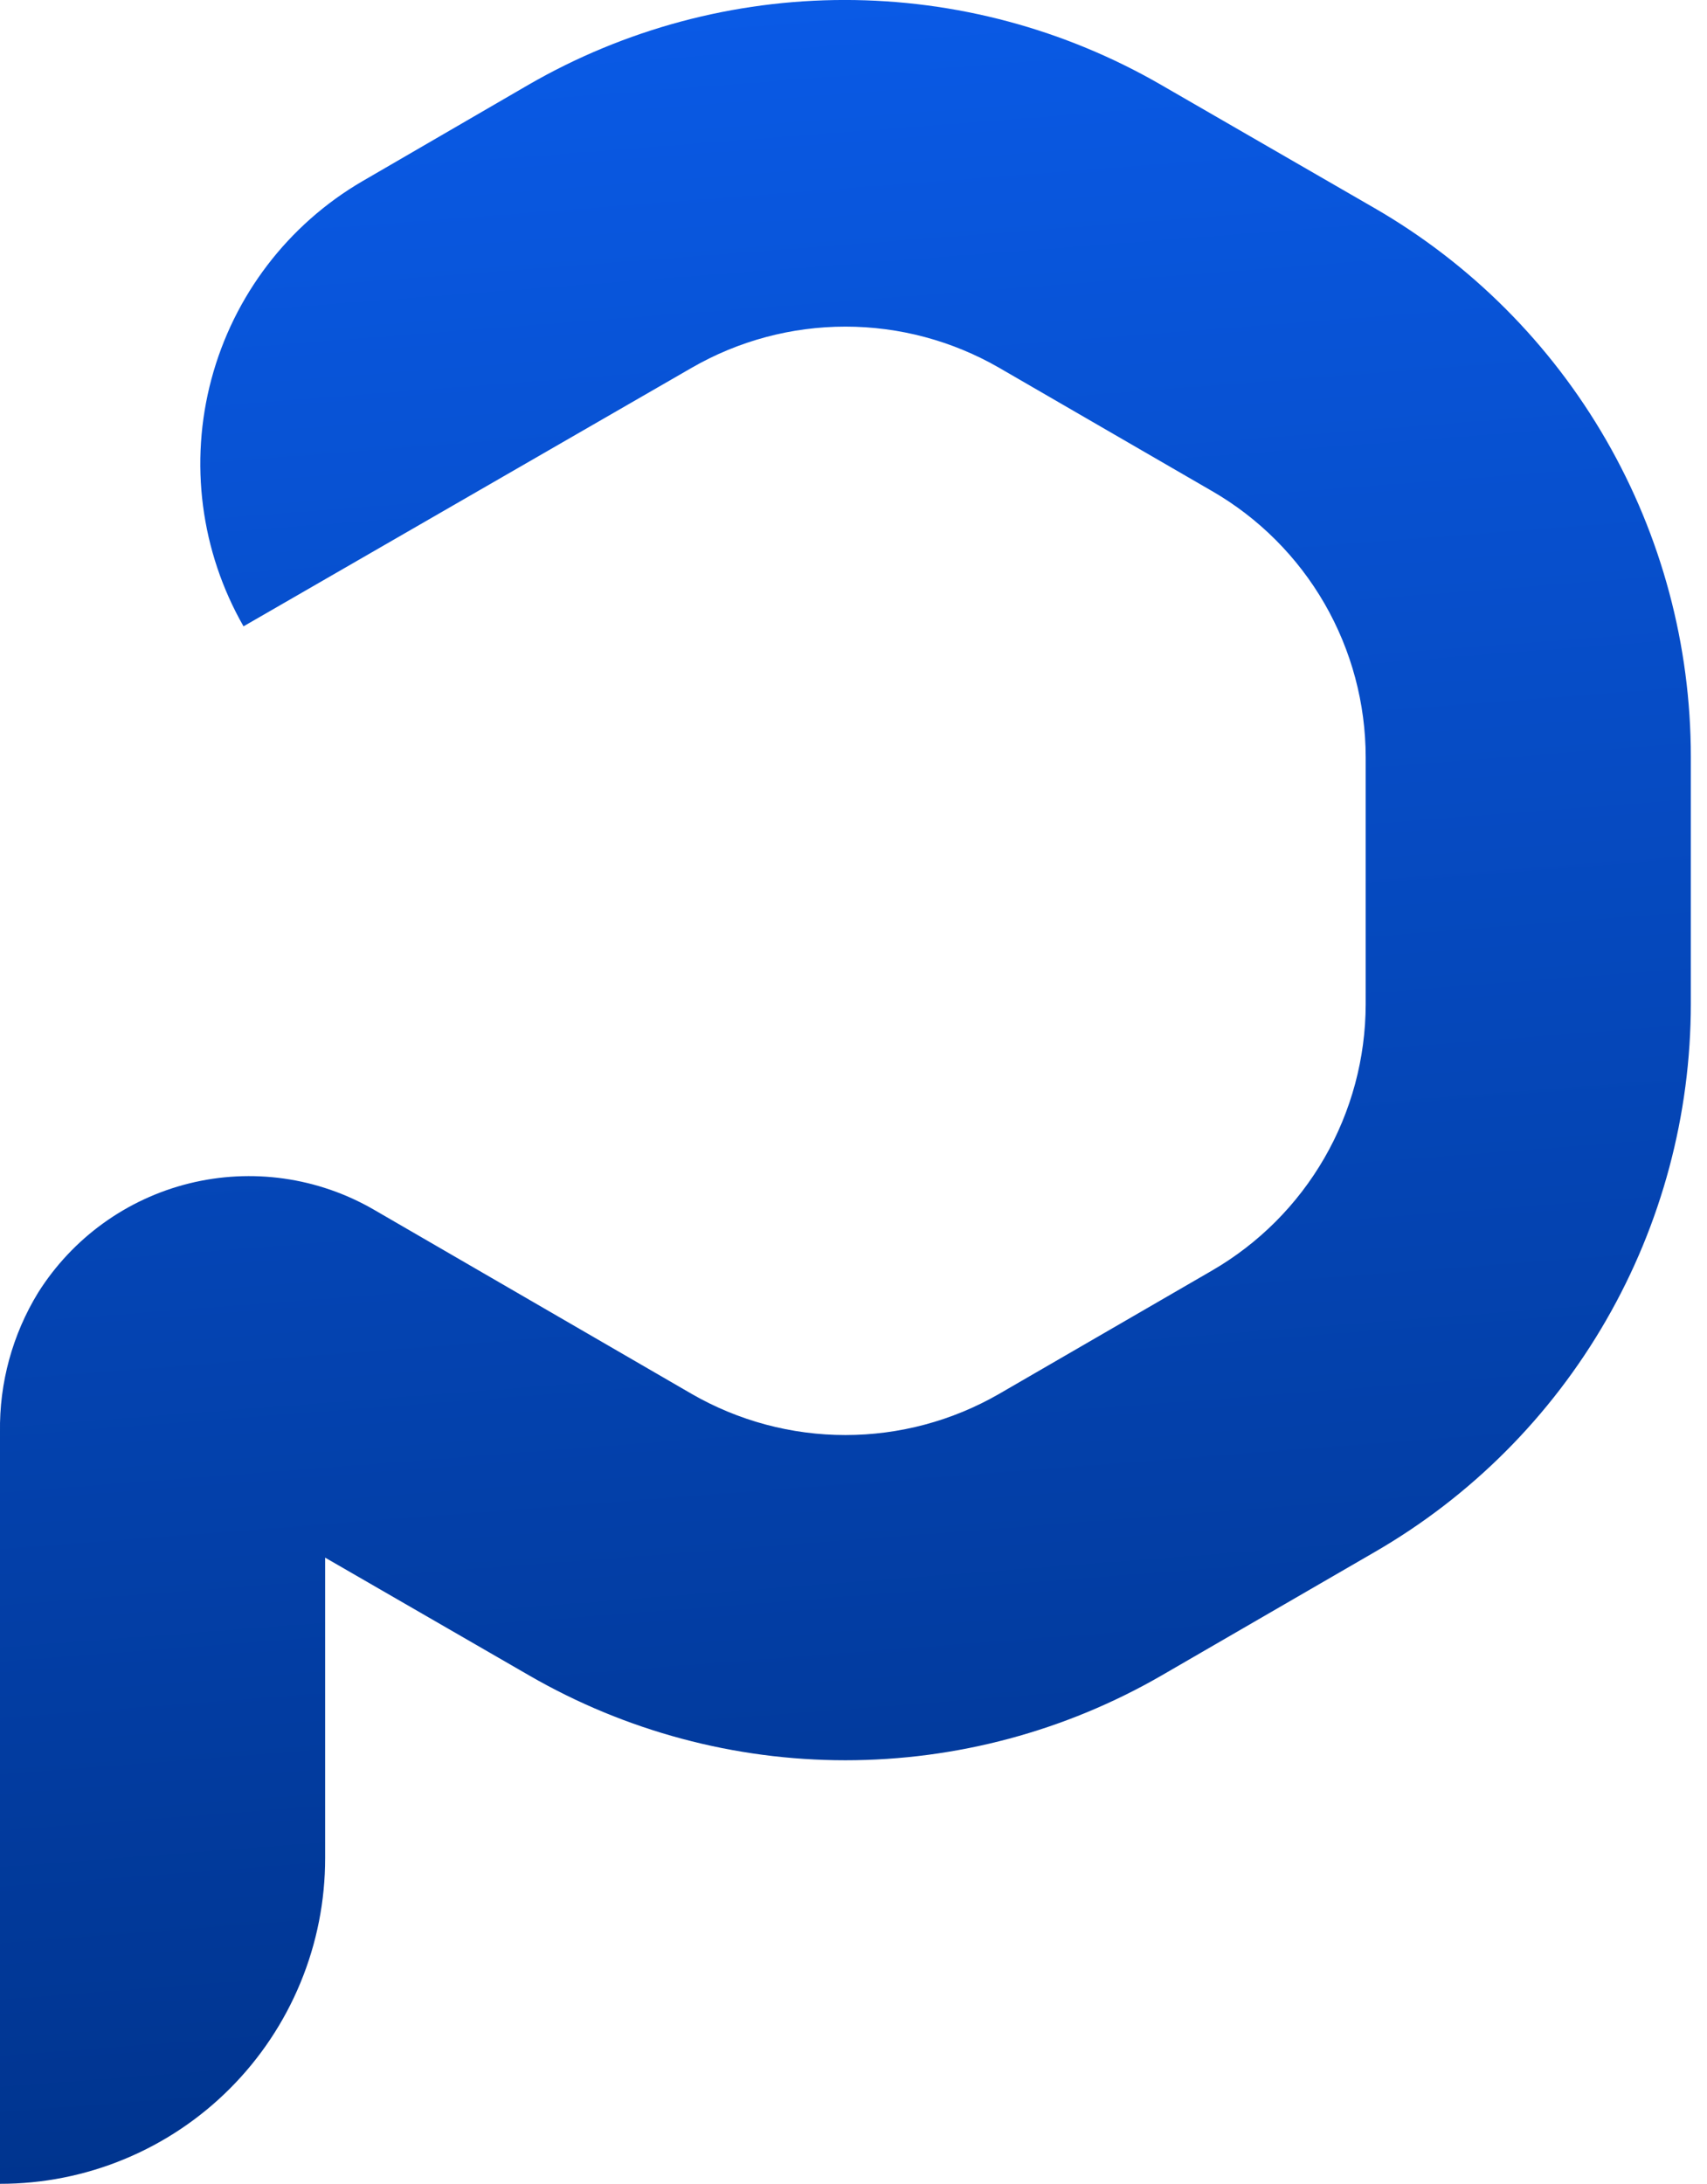 <svg width="61" height="78" fill="none" xmlns="http://www.w3.org/2000/svg">
    <path d="M7.99645e-06 78V51.151C-0.027 49.396 0.444 47.67 1.36 46.173C2.589 44.222 4.523 42.823 6.758 42.269C8.994 41.715 11.356 42.049 13.351 43.201L24.723 49.79C26.392 50.751 28.284 51.256 30.21 51.256C32.136 51.256 34.028 50.751 35.697 49.79L43.312 45.381C44.979 44.416 46.363 43.03 47.327 41.361C48.291 39.691 48.8 37.798 48.803 35.87V27.052C48.803 25.124 48.295 23.229 47.332 21.559C46.368 19.89 44.983 18.504 43.314 17.541L35.699 13.133C34.03 12.172 32.138 11.666 30.212 11.666C28.286 11.666 26.394 12.172 24.725 13.133L8.702 22.371C7.171 19.695 6.758 16.521 7.555 13.542C8.352 10.562 10.293 8.02 12.955 6.47L18.889 3.026C22.325 1.043 26.22 -0.001 30.186 -0.001C34.151 -0.001 38.047 1.043 41.483 3.026L49.122 7.435C52.557 9.419 55.41 12.274 57.394 15.714C59.378 19.153 60.422 23.056 60.422 27.028V35.845C60.422 39.817 59.378 43.719 57.394 47.158C55.411 50.597 52.558 53.453 49.123 55.436L41.509 59.844C38.073 61.828 34.176 62.872 30.21 62.872C26.244 62.872 22.348 61.828 18.912 59.844L11.619 55.635V66.36C11.621 67.889 11.322 69.403 10.738 70.816C10.155 72.229 9.299 73.513 8.22 74.594C7.141 75.676 5.859 76.533 4.449 77.117C3.038 77.702 1.526 78.002 7.99645e-06 78Z" fill="url(#p0)"/>
    <defs>
        <linearGradient id="p0" x1="0" y1="0" x2="6" y2="78" gradientUnits="userSpaceOnUse">
            <stop stop-color="#0A5BE8"/>
            <stop offset="1" stop-color="#00348E"/>
        </linearGradient>
    </defs>
</svg>
